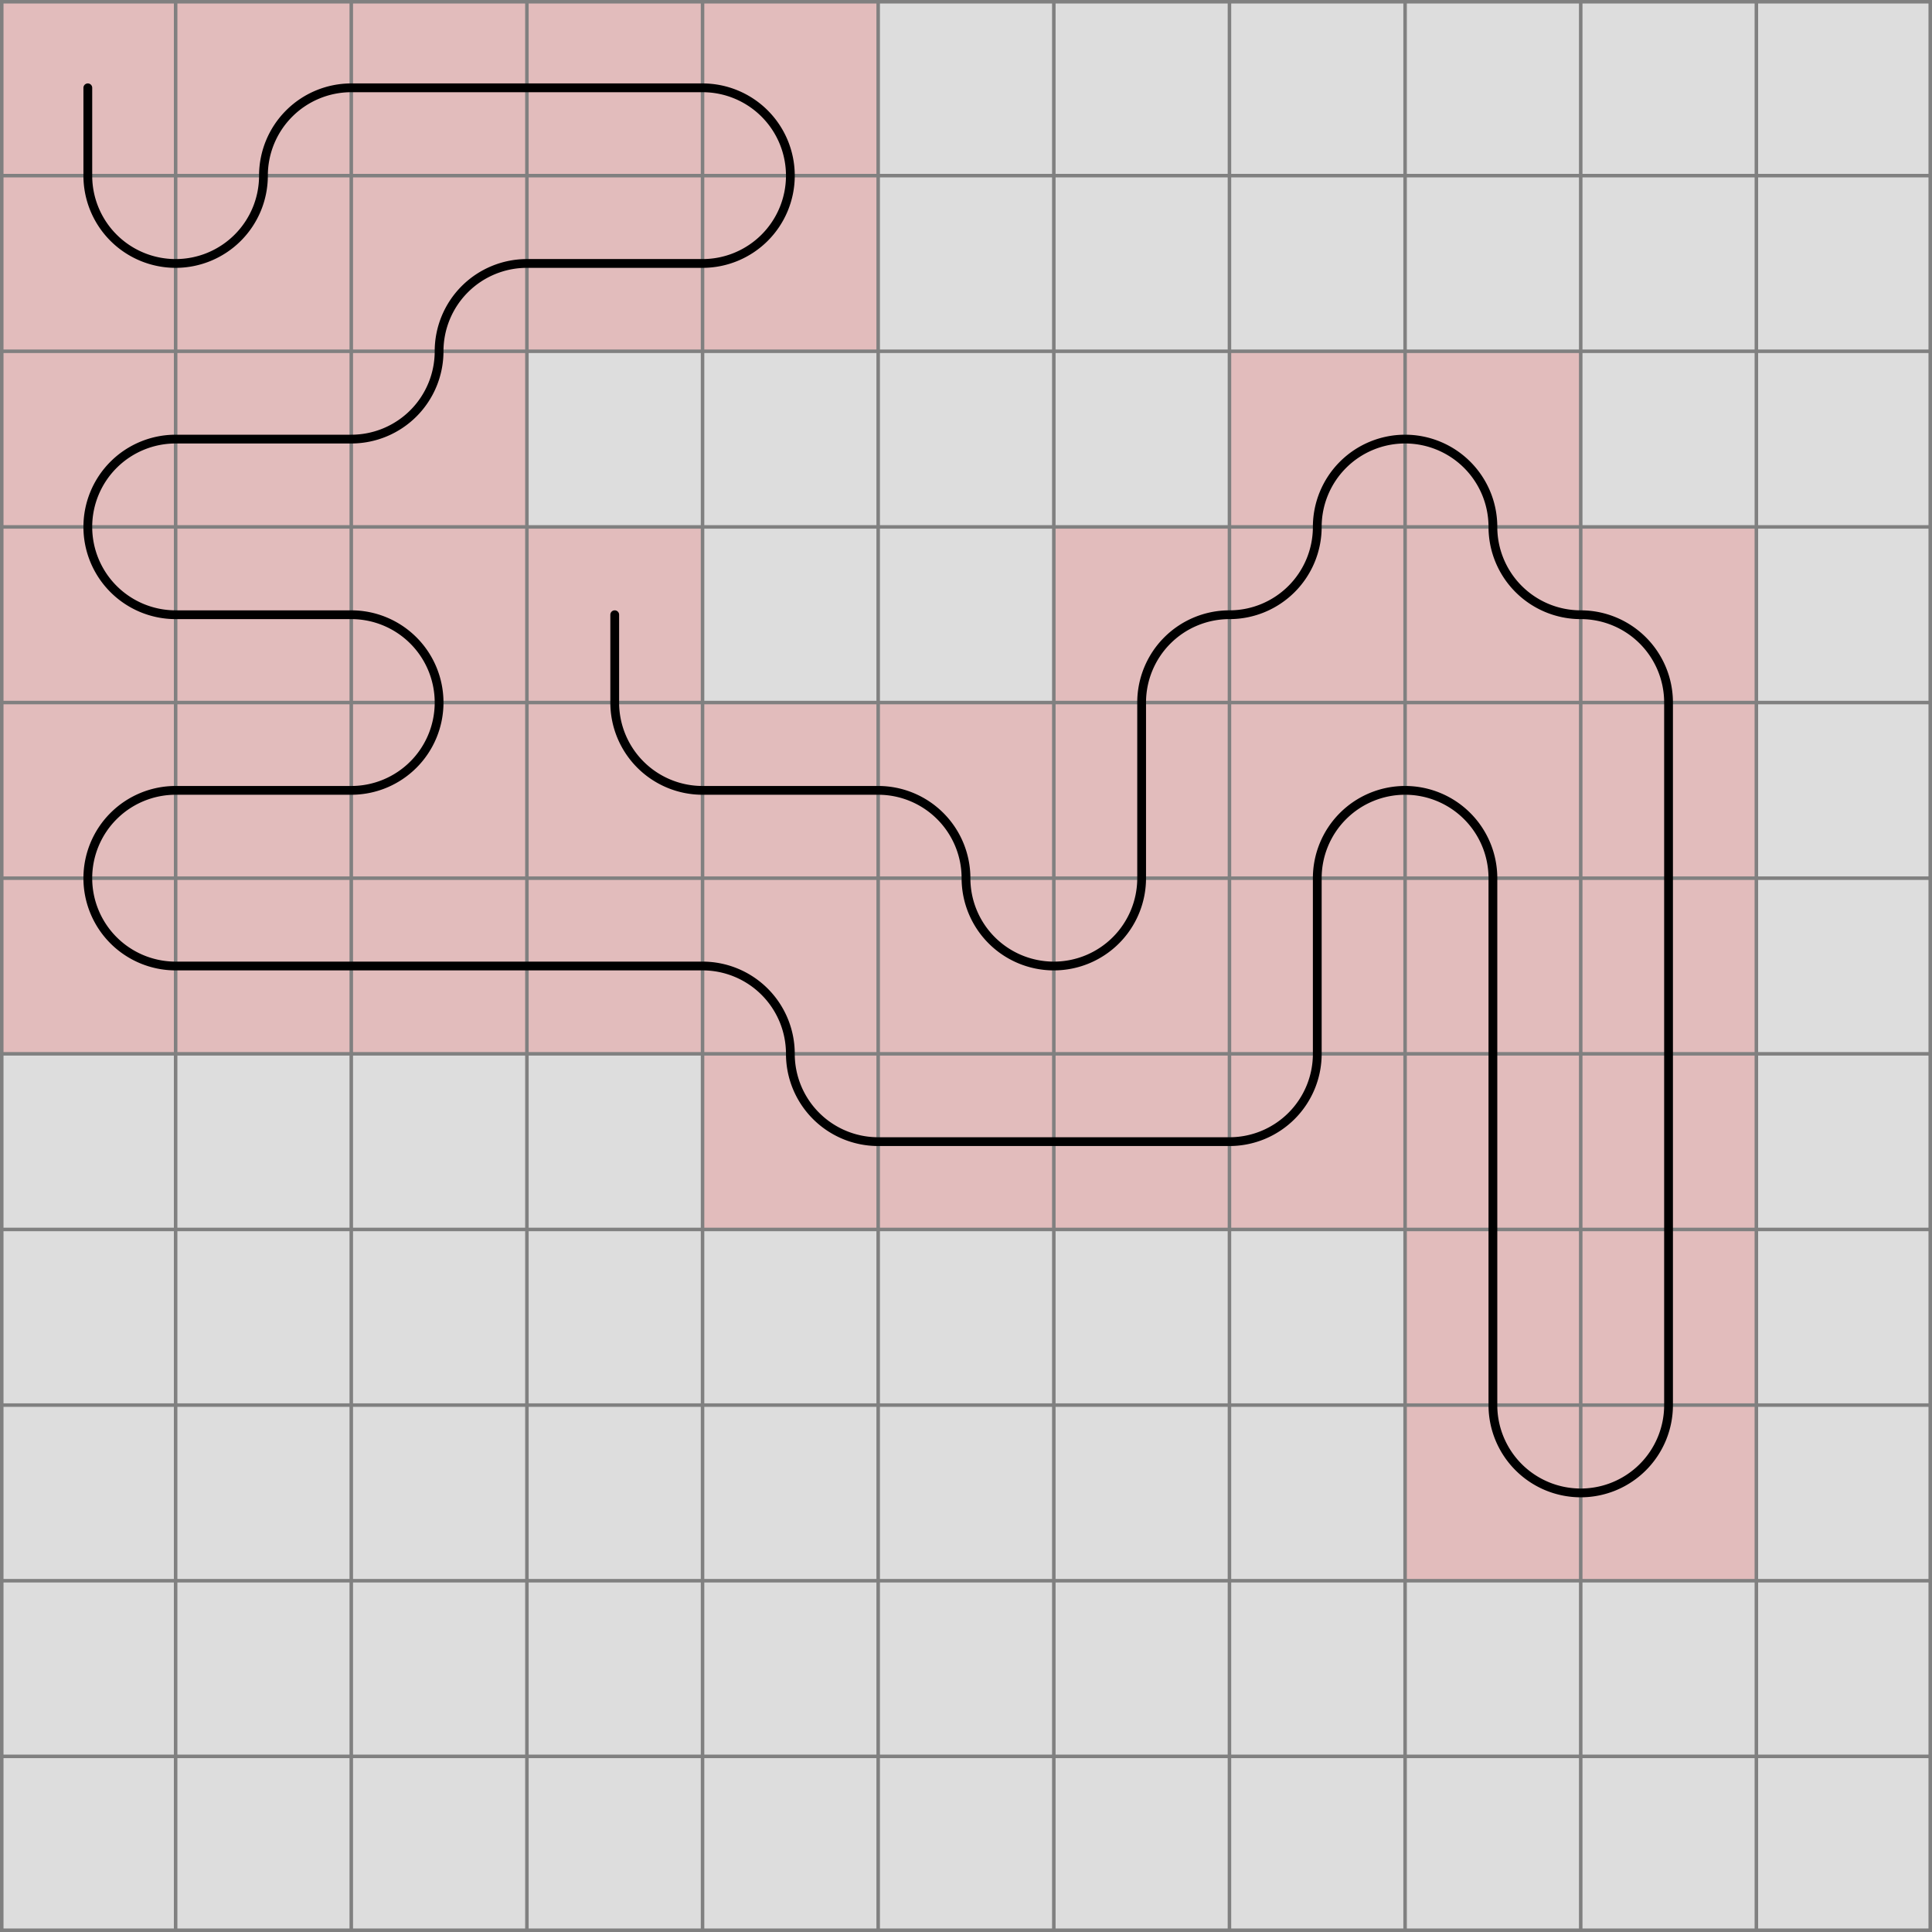 <svg xmlns="http://www.w3.org/2000/svg" viewBox="0 0 11 11">
	<path d="M0,0 h11 v11 h-11 z" fill="#dddddd" />
	<rect width="1" height="1" x="0" y="0" fill="#e2bcbc" fill-opacity="1" />
	<rect width="1" height="1" x="0" y="1" fill="#e2bcbc" fill-opacity="1" />
	<rect width="1" height="1" x="1" y="1" fill="#e2bcbc" fill-opacity="1" />
	<rect width="1" height="1" x="1" y="0" fill="#e2bcbc" fill-opacity="1" />
	<rect width="1" height="1" x="2" y="0" fill="#e2bcbc" fill-opacity="1" />
	<rect width="1" height="1" x="3" y="0" fill="#e2bcbc" fill-opacity="1" />
	<rect width="1" height="1" x="4" y="0" fill="#e2bcbc" fill-opacity="1" />
	<rect width="1" height="1" x="4" y="1" fill="#e2bcbc" fill-opacity="1" />
	<rect width="1" height="1" x="3" y="1" fill="#e2bcbc" fill-opacity="1" />
	<rect width="1" height="1" x="2" y="1" fill="#e2bcbc" fill-opacity="1" />
	<rect width="1" height="1" x="2" y="2" fill="#e2bcbc" fill-opacity="1" />
	<rect width="1" height="1" x="1" y="2" fill="#e2bcbc" fill-opacity="1" />
	<rect width="1" height="1" x="0" y="2" fill="#e2bcbc" fill-opacity="1" />
	<rect width="1" height="1" x="0" y="3" fill="#e2bcbc" fill-opacity="1" />
	<rect width="1" height="1" x="1" y="3" fill="#e2bcbc" fill-opacity="1" />
	<rect width="1" height="1" x="2" y="3" fill="#e2bcbc" fill-opacity="1" />
	<rect width="1" height="1" x="2" y="4" fill="#e2bcbc" fill-opacity="1" />
	<rect width="1" height="1" x="1" y="4" fill="#e2bcbc" fill-opacity="1" />
	<rect width="1" height="1" x="0" y="4" fill="#e2bcbc" fill-opacity="1" />
	<rect width="1" height="1" x="0" y="5" fill="#e2bcbc" fill-opacity="1" />
	<rect width="1" height="1" x="1" y="5" fill="#e2bcbc" fill-opacity="1" />
	<rect width="1" height="1" x="2" y="5" fill="#e2bcbc" fill-opacity="1" />
	<rect width="1" height="1" x="3" y="5" fill="#e2bcbc" fill-opacity="1" />
	<rect width="1" height="1" x="4" y="5" fill="#e2bcbc" fill-opacity="1" />
	<rect width="1" height="1" x="4" y="6" fill="#e2bcbc" fill-opacity="1" />
	<rect width="1" height="1" x="5" y="6" fill="#e2bcbc" fill-opacity="1" />
	<rect width="1" height="1" x="6" y="6" fill="#e2bcbc" fill-opacity="1" />
	<rect width="1" height="1" x="7" y="6" fill="#e2bcbc" fill-opacity="1" />
	<rect width="1" height="1" x="7" y="5" fill="#e2bcbc" fill-opacity="1" />
	<rect width="1" height="1" x="7" y="4" fill="#e2bcbc" fill-opacity="1" />
	<rect width="1" height="1" x="8" y="4" fill="#e2bcbc" fill-opacity="1" />
	<rect width="1" height="1" x="8" y="5" fill="#e2bcbc" fill-opacity="1" />
	<rect width="1" height="1" x="8" y="6" fill="#e2bcbc" fill-opacity="1" />
	<rect width="1" height="1" x="8" y="7" fill="#e2bcbc" fill-opacity="1" />
	<rect width="1" height="1" x="8" y="8" fill="#e2bcbc" fill-opacity="1" />
	<rect width="1" height="1" x="9" y="8" fill="#e2bcbc" fill-opacity="1" />
	<rect width="1" height="1" x="9" y="7" fill="#e2bcbc" fill-opacity="1" />
	<rect width="1" height="1" x="9" y="6" fill="#e2bcbc" fill-opacity="1" />
	<rect width="1" height="1" x="9" y="5" fill="#e2bcbc" fill-opacity="1" />
	<rect width="1" height="1" x="9" y="4" fill="#e2bcbc" fill-opacity="1" />
	<rect width="1" height="1" x="9" y="3" fill="#e2bcbc" fill-opacity="1" />
	<rect width="1" height="1" x="8" y="3" fill="#e2bcbc" fill-opacity="1" />
	<rect width="1" height="1" x="8" y="2" fill="#e2bcbc" fill-opacity="1" />
	<rect width="1" height="1" x="7" y="2" fill="#e2bcbc" fill-opacity="1" />
	<rect width="1" height="1" x="7" y="3" fill="#e2bcbc" fill-opacity="1" />
	<rect width="1" height="1" x="6" y="3" fill="#e2bcbc" fill-opacity="1" />
	<rect width="1" height="1" x="6" y="4" fill="#e2bcbc" fill-opacity="1" />
	<rect width="1" height="1" x="6" y="5" fill="#e2bcbc" fill-opacity="1" />
	<rect width="1" height="1" x="5" y="5" fill="#e2bcbc" fill-opacity="1" />
	<rect width="1" height="1" x="5" y="4" fill="#e2bcbc" fill-opacity="1" />
	<rect width="1" height="1" x="4" y="4" fill="#e2bcbc" fill-opacity="1" />
	<rect width="1" height="1" x="3" y="4" fill="#e2bcbc" fill-opacity="1" />
	<rect width="1" height="1" x="3" y="3" fill="#e2bcbc" fill-opacity="1" />
	<path fill="transparent" stroke="gray" stroke-width="0.02" d="M 0.01 0 v 11" />
	<path fill="transparent" stroke="gray" stroke-width="0.02" d="M 0 0.01 h 11" />
	<path fill="transparent" stroke="gray" stroke-width="0.02" d="M 1 0 v 11" />
	<path fill="transparent" stroke="gray" stroke-width="0.02" d="M 0 1 h 11" />
	<path fill="transparent" stroke="gray" stroke-width="0.02" d="M 2 0 v 11" />
	<path fill="transparent" stroke="gray" stroke-width="0.02" d="M 0 2 h 11" />
	<path fill="transparent" stroke="gray" stroke-width="0.02" d="M 3 0 v 11" />
	<path fill="transparent" stroke="gray" stroke-width="0.02" d="M 0 3 h 11" />
	<path fill="transparent" stroke="gray" stroke-width="0.02" d="M 4 0 v 11" />
	<path fill="transparent" stroke="gray" stroke-width="0.02" d="M 0 4 h 11" />
	<path fill="transparent" stroke="gray" stroke-width="0.02" d="M 5 0 v 11" />
	<path fill="transparent" stroke="gray" stroke-width="0.02" d="M 0 5 h 11" />
	<path fill="transparent" stroke="gray" stroke-width="0.02" d="M 6 0 v 11" />
	<path fill="transparent" stroke="gray" stroke-width="0.02" d="M 0 6 h 11" />
	<path fill="transparent" stroke="gray" stroke-width="0.02" d="M 7 0 v 11" />
	<path fill="transparent" stroke="gray" stroke-width="0.02" d="M 0 7 h 11" />
	<path fill="transparent" stroke="gray" stroke-width="0.02" d="M 8 0 v 11" />
	<path fill="transparent" stroke="gray" stroke-width="0.02" d="M 0 8 h 11" />
	<path fill="transparent" stroke="gray" stroke-width="0.02" d="M 9 0 v 11" />
	<path fill="transparent" stroke="gray" stroke-width="0.02" d="M 0 9 h 11" />
	<path fill="transparent" stroke="gray" stroke-width="0.02" d="M 10 0 v 11" />
	<path fill="transparent" stroke="gray" stroke-width="0.02" d="M 0 10 h 11" />
	<path fill="transparent" stroke="gray" stroke-width="0.02" d="M 10.99 0 v 11" />
	<path fill="transparent" stroke="gray" stroke-width="0.02" d="M 0 10.99 h 11" />
	<path d="M 0.5 0.5
L 0.5 1
A 0.5 0.5 0 0 0 1 1.5
A 0.5 0.5 0 0 0 1.5 1
A 0.5 0.5 0 0 1 2 0.5
L 3 0.5
L 4 0.5
A 0.5 0.5 0 0 1 4.5 1
A 0.5 0.5 0 0 1 4 1.5
L 3 1.5
A 0.5 0.5 0 0 0 2.5 2
A 0.5 0.5 0 0 1 2 2.5
L 1 2.5
A 0.5 0.5 0 0 0 0.5 3
A 0.5 0.5 0 0 0 1 3.5
L 2 3.5
A 0.5 0.5 0 0 1 2.5 4
A 0.5 0.5 0 0 1 2 4.5
L 1 4.5
A 0.5 0.5 0 0 0 0.5 5
A 0.5 0.5 0 0 0 1 5.5
L 2 5.5
L 3 5.5
L 4 5.5
A 0.5 0.5 0 0 1 4.5 6
A 0.5 0.5 0 0 0 5 6.5
L 6 6.5
L 7 6.5
A 0.5 0.5 0 0 0 7.5 6
L 7.5 5
A 0.5 0.5 0 0 1 8 4.5
A 0.5 0.5 0 0 1 8.5 5
L 8.5 6
L 8.5 7
L 8.5 8
A 0.5 0.5 0 0 0 9 8.5
A 0.5 0.5 0 0 0 9.5 8
L 9.5 7
L 9.5 6
L 9.5 5
L 9.5 4
A 0.5 0.5 0 0 0 9 3.5
A 0.5 0.5 0 0 1 8.5 3
A 0.5 0.5 0 0 0 8 2.5
A 0.5 0.5 0 0 0 7.5 3
A 0.5 0.5 0 0 1 7 3.5
A 0.5 0.5 0 0 0 6.5 4
L 6.5 5
A 0.5 0.5 0 0 1 6 5.5
A 0.5 0.5 0 0 1 5.5 5
A 0.5 0.5 0 0 0 5 4.5
L 4 4.5
A 0.5 0.5 0 0 1 3.5 4
L 3.5 3.5" fill="white" fill-opacity="0" stroke="black" stroke-width="0.05" stroke-linecap="round" />
</svg>